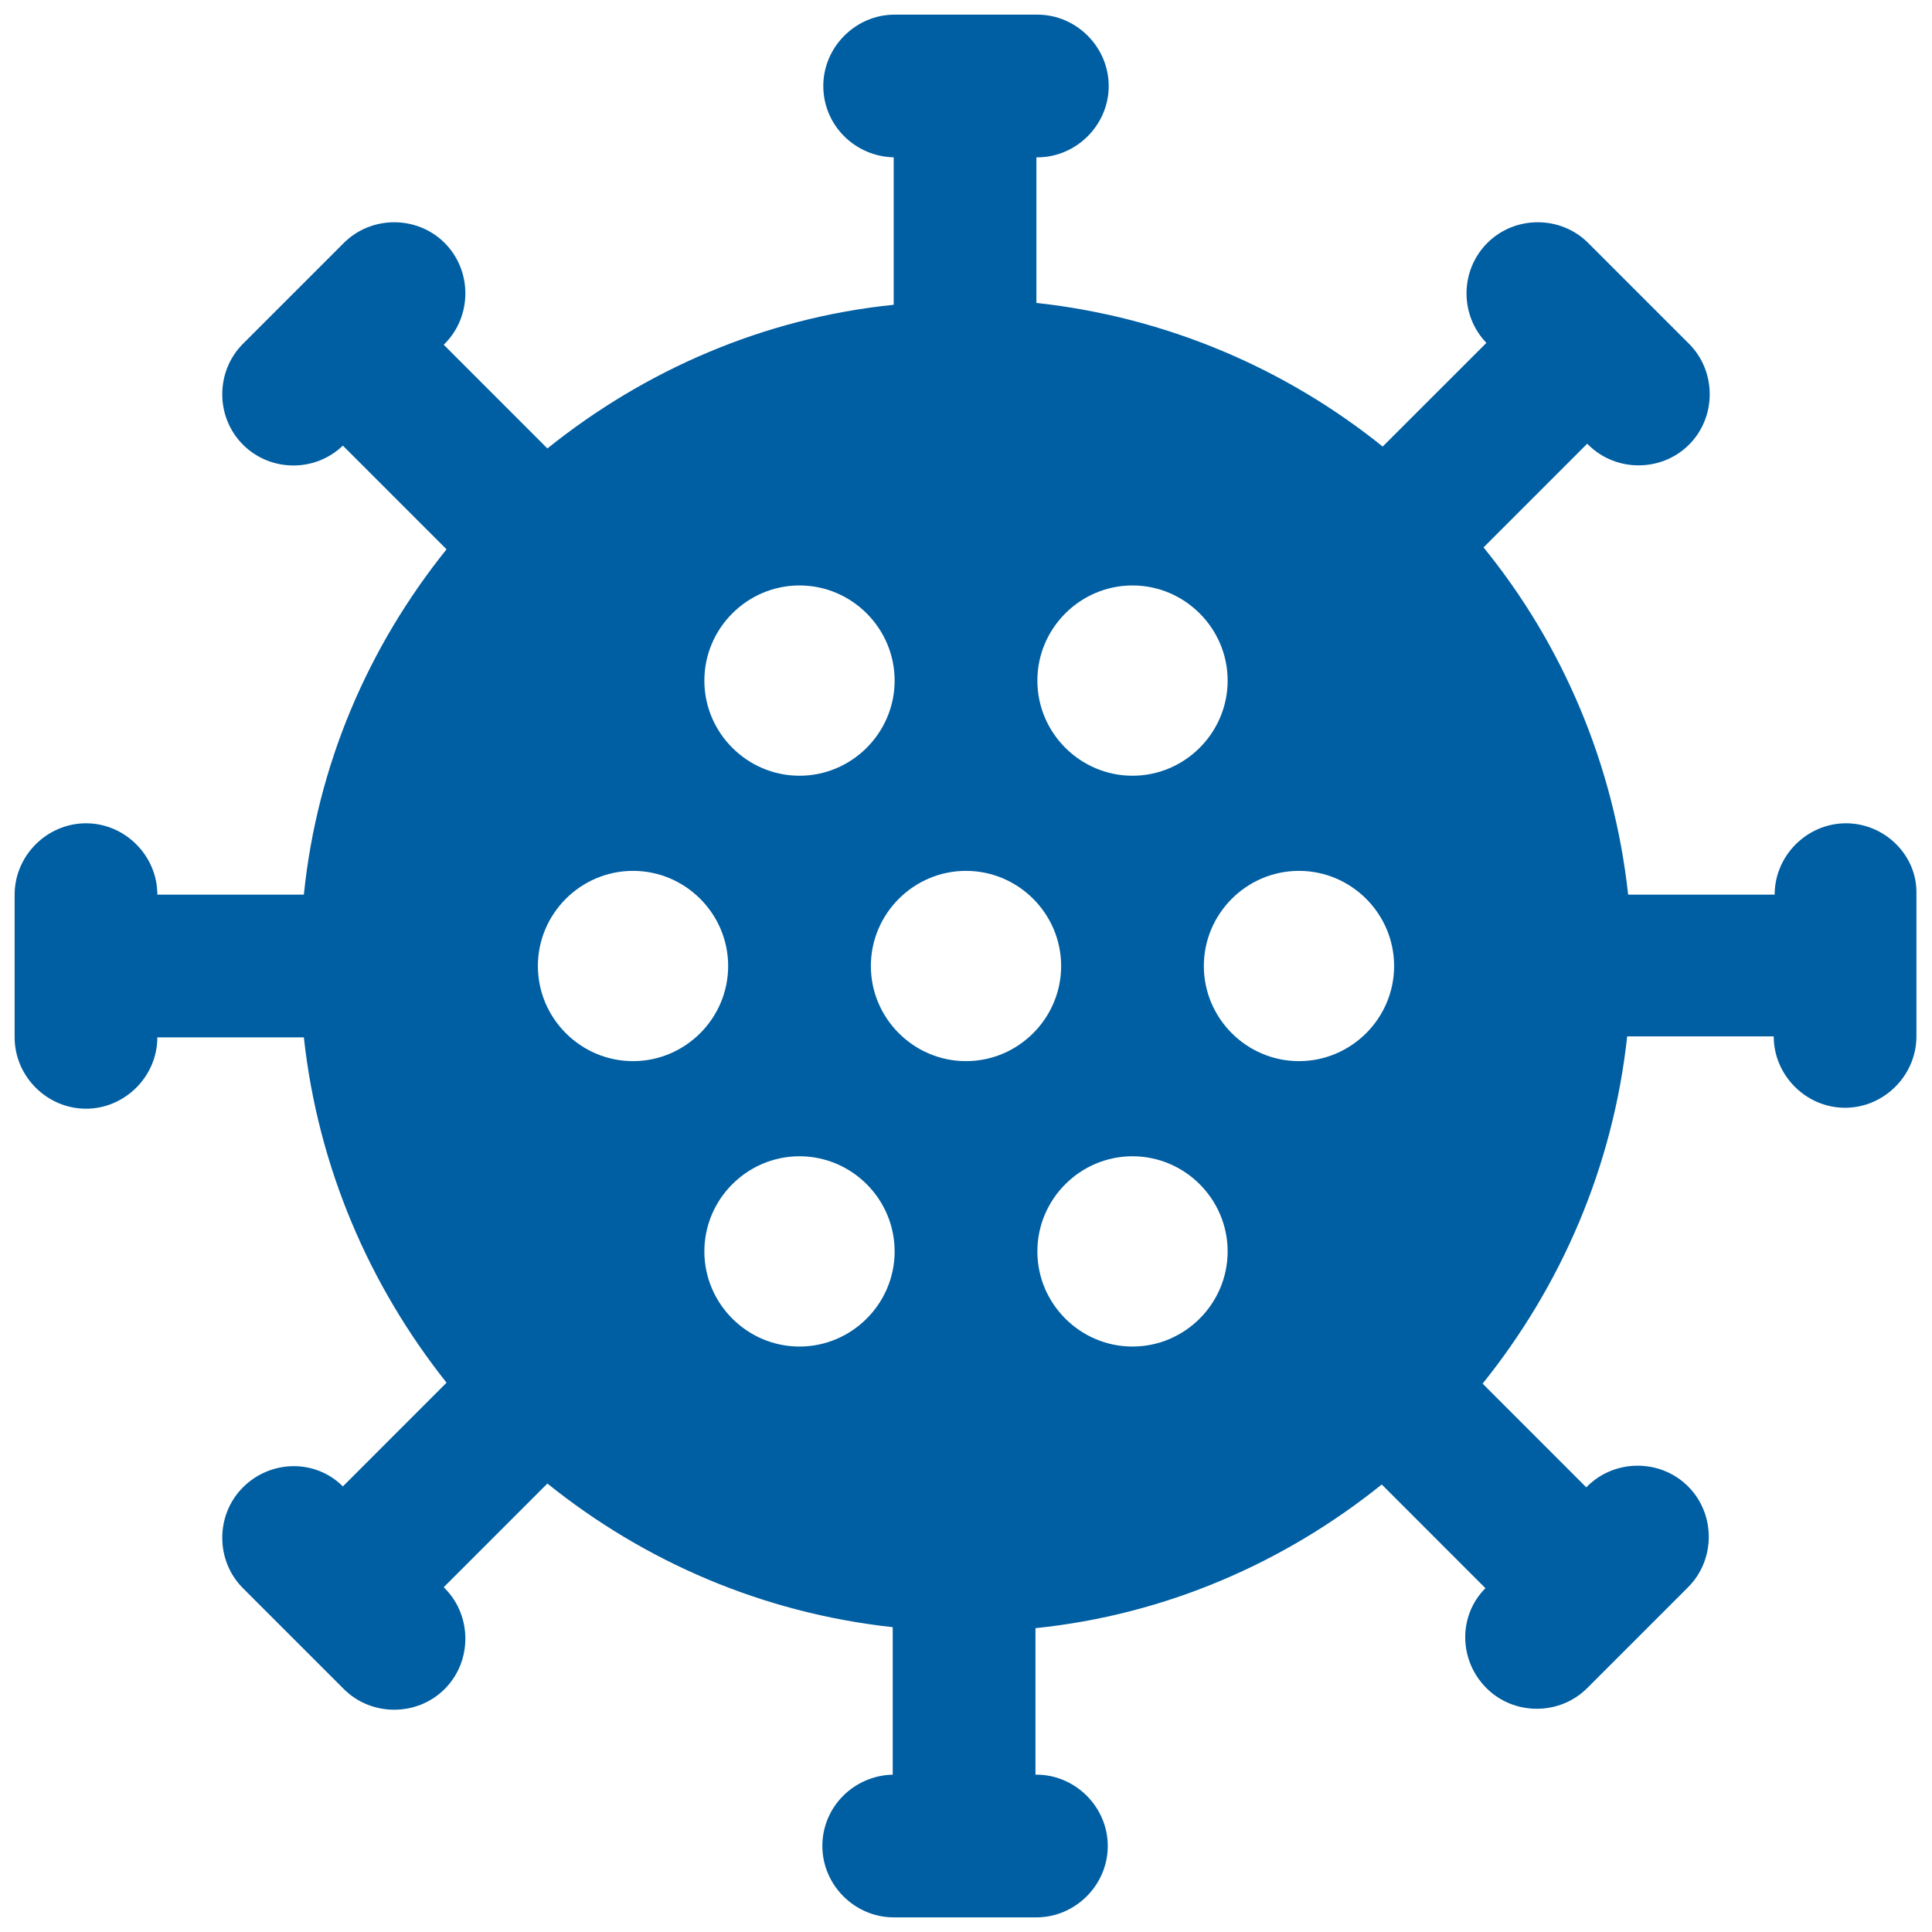 <svg width="66" height="66" viewBox="0 0 66 66" fill="none" xmlns="http://www.w3.org/2000/svg">
<path fill-rule="evenodd" clip-rule="evenodd" d="M63.062 28.125C61.73 28.125 60.625 29.23 60.625 30.562H55.62C55.133 26.11 53.377 22.015 50.68 18.7L54.222 15.158L54.255 15.19C55.197 16.133 56.758 16.133 57.7 15.19C58.642 14.248 58.642 12.688 57.7 11.745L54.255 8.3C53.312 7.357 51.752 7.357 50.81 8.3C49.867 9.242 49.867 10.77 50.778 11.713L47.235 15.255C43.92 12.59 39.858 10.835 35.405 10.348V5.375H35.438C36.77 5.375 37.875 4.27 37.875 2.938C37.875 1.605 36.77 0.5 35.438 0.5H30.562C29.23 0.5 28.125 1.605 28.125 2.938C28.125 4.27 29.198 5.343 30.53 5.375V10.412C26.078 10.867 22.015 12.655 18.7 15.32L15.158 11.777L15.19 11.745C16.133 10.803 16.133 9.242 15.19 8.3C14.248 7.357 12.688 7.357 11.745 8.3L8.3 11.745C7.357 12.688 7.357 14.248 8.3 15.19C9.242 16.133 10.77 16.133 11.713 15.223L15.255 18.765C12.59 22.08 10.835 26.11 10.38 30.562H5.375C5.375 29.23 4.27 28.125 2.938 28.125C1.605 28.125 0.5 29.23 0.5 30.562V35.438C0.5 36.77 1.605 37.875 2.938 37.875C4.27 37.875 5.375 36.77 5.375 35.438H10.38C10.867 39.89 12.623 43.92 15.255 47.235L11.713 50.778C10.77 49.835 9.242 49.867 8.3 50.81C7.357 51.752 7.357 53.312 8.3 54.255L11.745 57.7C12.688 58.642 14.248 58.642 15.19 57.7C16.133 56.758 16.133 55.197 15.19 54.255L15.158 54.222L18.7 50.68C22.015 53.345 26.045 55.1 30.497 55.587V60.625C29.165 60.657 28.093 61.73 28.093 63.062C28.093 64.395 29.198 65.5 30.53 65.5H35.405C36.737 65.5 37.843 64.395 37.843 63.062C37.843 61.73 36.737 60.625 35.405 60.625H35.373V55.62C39.825 55.165 43.888 53.377 47.203 50.712L50.745 54.255C49.803 55.197 49.835 56.725 50.778 57.667C51.72 58.61 53.28 58.61 54.222 57.667L57.667 54.222C58.61 53.28 58.61 51.72 57.667 50.778C56.725 49.835 55.165 49.835 54.222 50.778L54.19 50.81L50.648 47.267C53.312 43.953 55.1 39.89 55.587 35.405H60.593C60.593 36.737 61.697 37.843 63.03 37.843C64.362 37.843 65.468 36.737 65.468 35.405V30.53C65.5 29.23 64.395 28.125 63.062 28.125ZM38.688 20C40.475 20 41.938 21.462 41.938 23.25C41.938 25.038 40.475 26.5 38.688 26.5C36.9 26.5 35.438 25.038 35.438 23.25C35.438 21.462 36.9 20 38.688 20ZM33 36.25C31.212 36.25 29.75 34.788 29.75 33C29.75 31.212 31.212 29.75 33 29.75C34.788 29.75 36.25 31.212 36.25 33C36.25 34.788 34.788 36.25 33 36.25ZM27.312 20C29.1 20 30.562 21.462 30.562 23.25C30.562 25.038 29.1 26.5 27.312 26.5C25.525 26.5 24.062 25.038 24.062 23.25C24.062 21.462 25.525 20 27.312 20ZM21.625 36.25C19.837 36.25 18.375 34.788 18.375 33C18.375 31.212 19.837 29.75 21.625 29.75C23.413 29.75 24.875 31.212 24.875 33C24.875 34.788 23.413 36.25 21.625 36.25ZM27.312 46C25.525 46 24.062 44.538 24.062 42.75C24.062 40.962 25.525 39.5 27.312 39.5C29.1 39.5 30.562 40.962 30.562 42.75C30.562 44.538 29.1 46 27.312 46ZM38.688 46C36.9 46 35.438 44.538 35.438 42.75C35.438 40.962 36.9 39.5 38.688 39.5C40.475 39.5 41.938 40.962 41.938 42.75C41.938 44.538 40.475 46 38.688 46ZM41.125 33C41.125 31.212 42.587 29.75 44.375 29.75C46.163 29.75 47.625 31.212 47.625 33C47.625 34.788 46.163 36.25 44.375 36.25C42.587 36.25 41.125 34.788 41.125 33Z" fill="#005EA2"/>
</svg>
